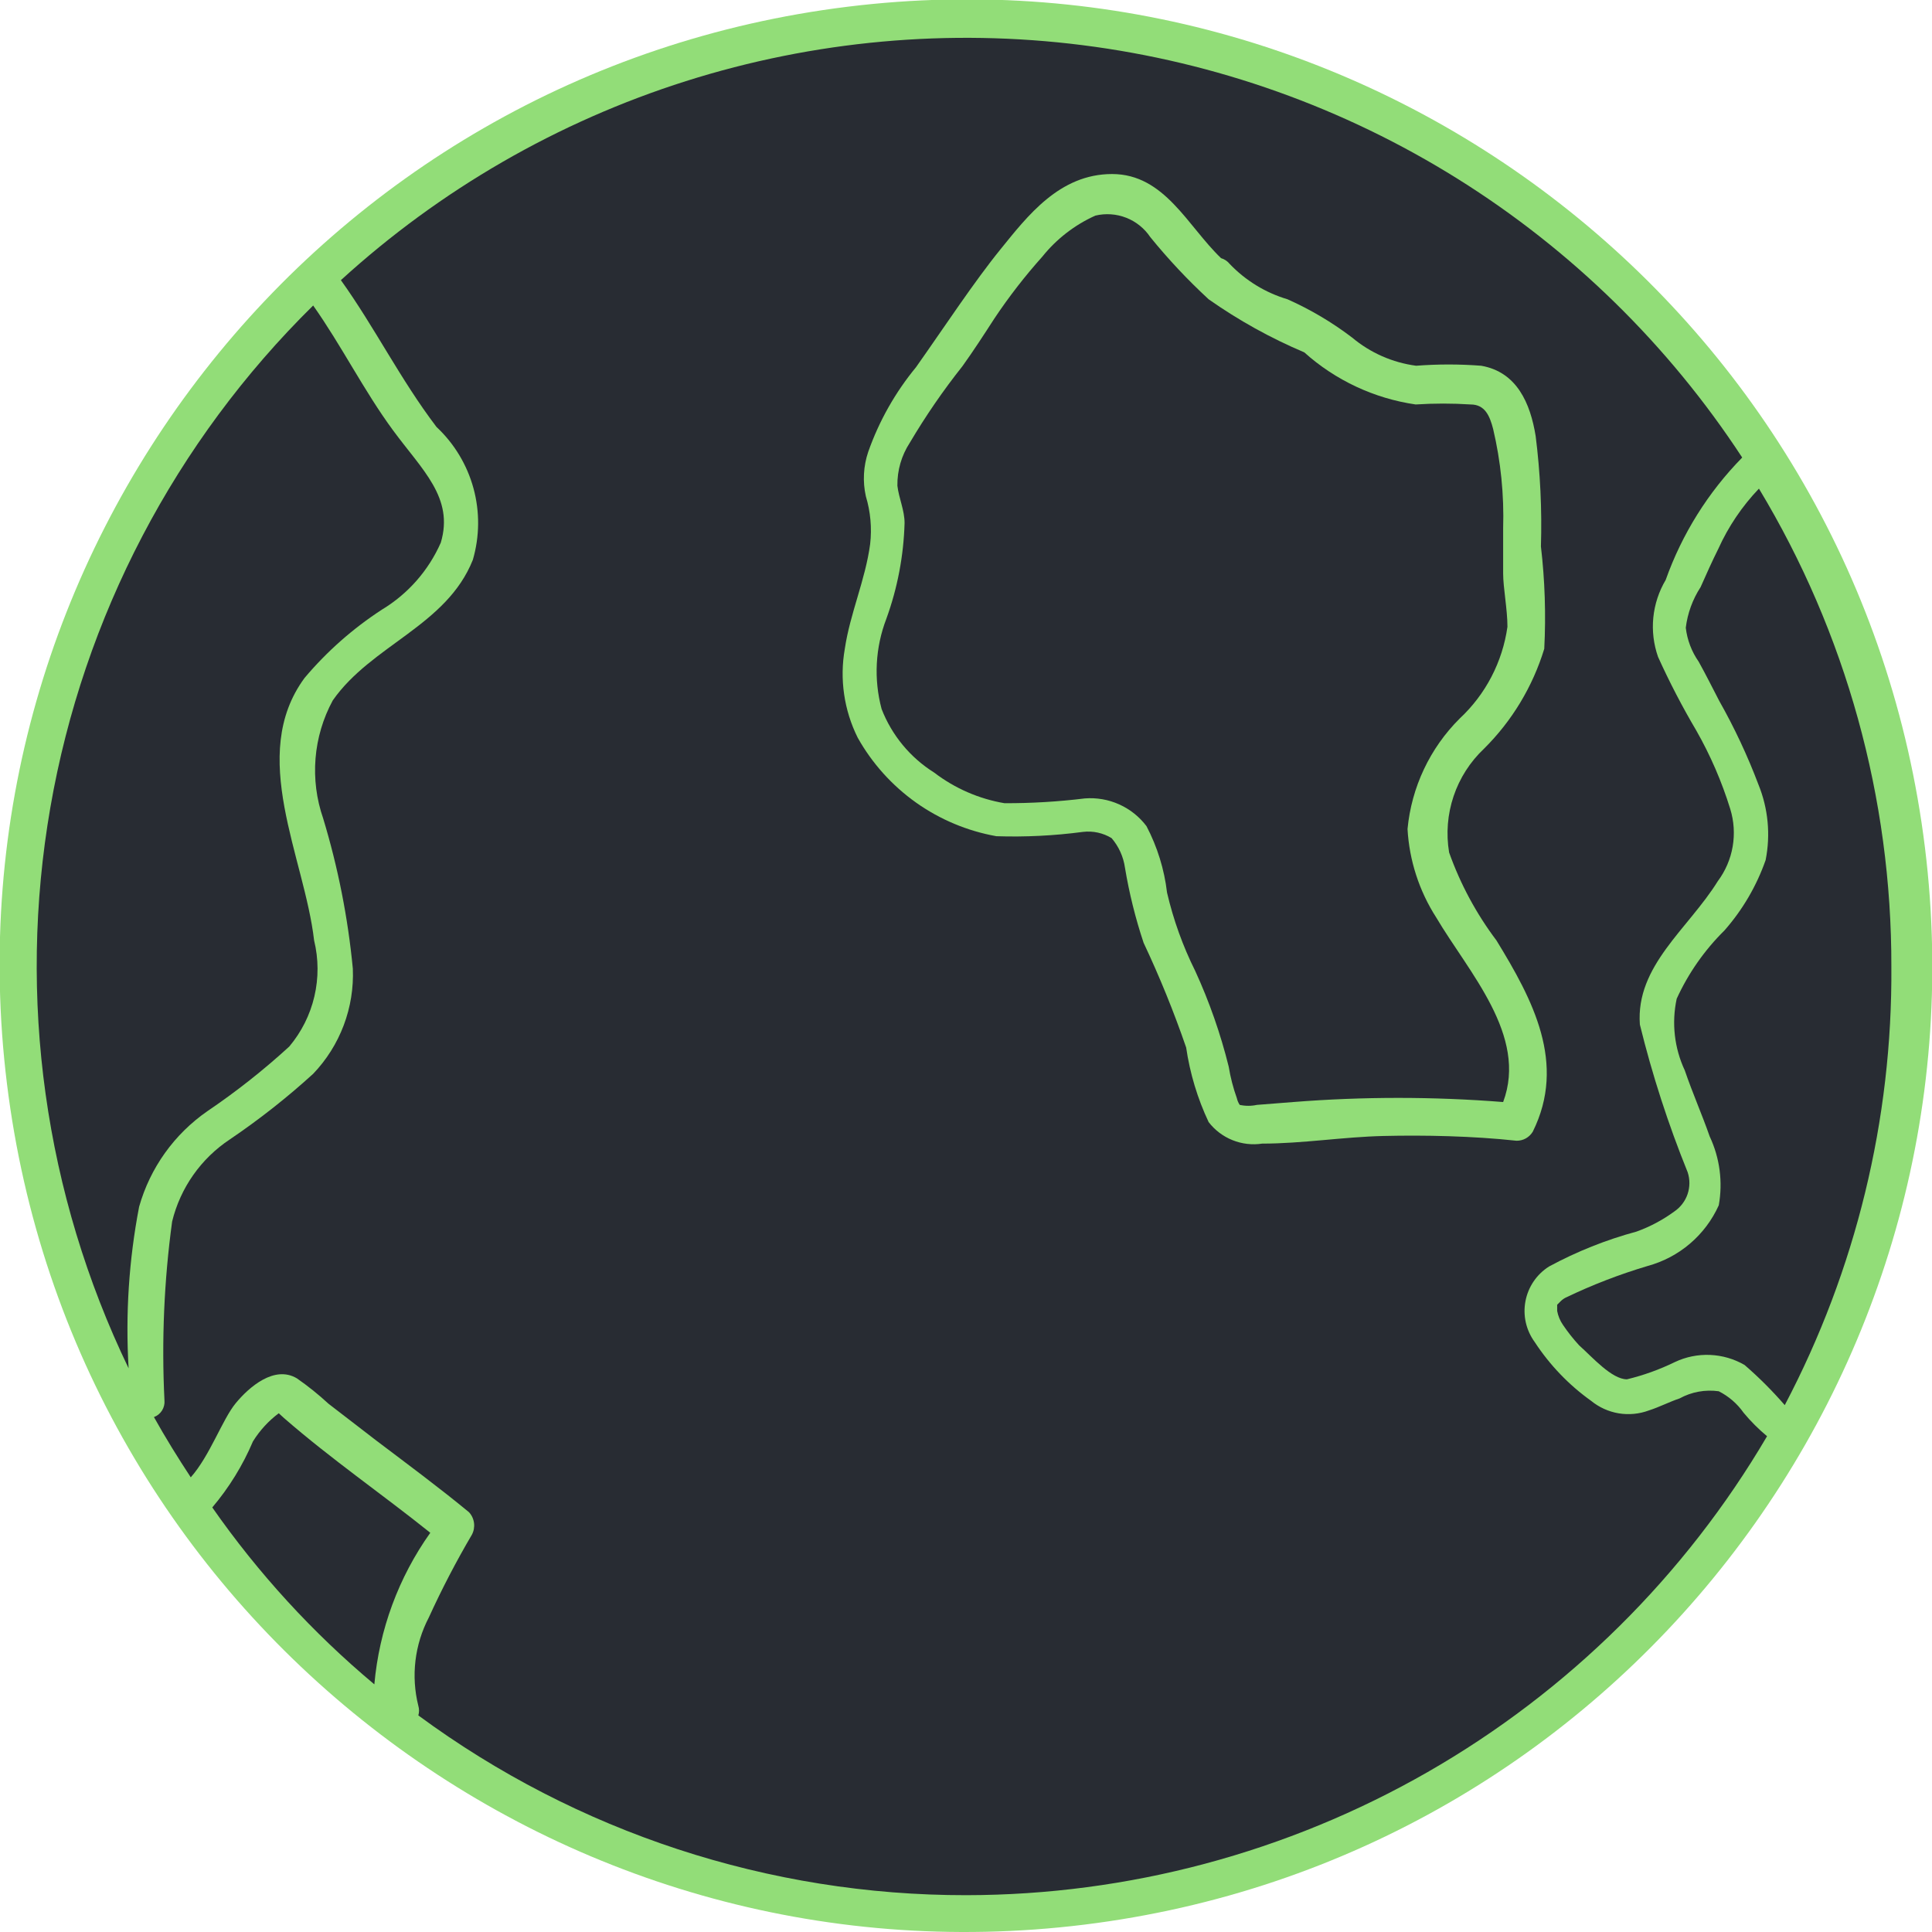 <svg width="88" height="88" viewBox="0 0 88 88" fill="none" xmlns="http://www.w3.org/2000/svg">
<g clip-path="url(#clip0_867_1560)">
<path d="M49.377 87.666C73.501 84.696 90.649 62.731 87.679 38.607C84.708 14.482 62.743 -2.666 38.619 0.305C14.495 3.275 -2.654 25.24 0.317 49.364C3.287 73.489 25.252 90.637 49.377 87.666Z" fill="#92DD78"/>
<path d="M44.011 86.323C35.031 86.333 26.284 83.463 19.055 78.135C19.097 77.993 19.097 77.842 19.055 77.7C18.715 76.343 18.886 74.91 19.534 73.671C20.122 72.382 20.776 71.125 21.494 69.903C21.581 69.74 21.614 69.554 21.591 69.371C21.568 69.188 21.488 69.016 21.363 68.88C19.991 67.748 18.576 66.702 17.138 65.614L14.961 63.937C14.509 63.519 14.028 63.133 13.523 62.782C12.5 62.173 11.346 63.175 10.736 63.915C10.126 64.655 9.56 66.31 8.689 67.29C8.101 66.397 7.535 65.483 7.012 64.546C7.165 64.49 7.294 64.384 7.381 64.246C7.467 64.109 7.506 63.946 7.491 63.784C7.356 61.064 7.473 58.338 7.84 55.64C8.214 54.104 9.156 52.766 10.475 51.894C11.807 50.992 13.074 49.995 14.264 48.911C14.872 48.275 15.346 47.523 15.656 46.7C15.967 45.876 16.108 44.999 16.071 44.12C15.849 41.801 15.396 39.511 14.721 37.282C14.416 36.404 14.297 35.473 14.372 34.547C14.447 33.62 14.714 32.72 15.157 31.903C16.921 29.377 20.34 28.506 21.537 25.501C21.848 24.437 21.858 23.308 21.566 22.239C21.274 21.171 20.691 20.204 19.882 19.447C18.227 17.269 17.073 14.917 15.527 12.761C20.047 8.637 25.408 5.545 31.24 3.696C37.073 1.848 43.237 1.289 49.307 2.057C55.377 2.826 61.207 4.903 66.395 8.146C71.583 11.389 76.005 15.721 79.355 20.84C77.802 22.423 76.612 24.326 75.87 26.415C75.559 26.939 75.367 27.524 75.306 28.13C75.246 28.735 75.32 29.347 75.522 29.921C76.042 31.07 76.623 32.189 77.264 33.275C77.908 34.406 78.426 35.603 78.81 36.846C78.981 37.4 79.019 37.987 78.921 38.558C78.823 39.13 78.591 39.67 78.244 40.135C76.894 42.312 74.498 43.989 74.694 46.668C75.257 48.96 75.985 51.209 76.872 53.397C76.978 53.72 76.976 54.069 76.866 54.392C76.756 54.714 76.544 54.991 76.262 55.182C75.735 55.568 75.156 55.876 74.542 56.097C73.157 56.471 71.819 57.005 70.557 57.687C70.279 57.862 70.04 58.093 69.856 58.364C69.671 58.636 69.544 58.943 69.483 59.265C69.421 59.588 69.427 59.92 69.499 60.24C69.572 60.56 69.709 60.862 69.903 61.127C70.586 62.172 71.457 63.081 72.473 63.806C72.836 64.103 73.27 64.299 73.732 64.376C74.195 64.452 74.669 64.406 75.108 64.242C75.587 64.089 76.044 63.849 76.502 63.697C77.046 63.398 77.673 63.284 78.287 63.37C78.74 63.599 79.129 63.935 79.42 64.35C79.742 64.738 80.099 65.095 80.487 65.418C76.753 71.776 71.423 77.049 65.026 80.716C58.628 84.382 51.385 86.315 44.011 86.323Z" fill="#282C33"/>
<path d="M66.005 38.828C65.862 37.97 65.932 37.09 66.209 36.266C66.486 35.442 66.962 34.699 67.595 34.102C68.872 32.835 69.814 31.272 70.339 29.551C70.419 27.996 70.368 26.437 70.187 24.891C70.238 23.21 70.158 21.529 69.947 19.86C69.707 18.38 69.098 16.942 67.465 16.659C66.479 16.583 65.489 16.583 64.503 16.659C63.428 16.517 62.416 16.071 61.585 15.374C60.676 14.682 59.689 14.097 58.645 13.632C57.641 13.334 56.733 12.778 56.01 12.021C55.909 11.896 55.772 11.804 55.618 11.759C54.093 10.3 53.048 7.927 50.653 7.927C48.257 7.927 46.798 9.843 45.579 11.346C44.359 12.848 43.031 14.874 41.724 16.725C40.778 17.872 40.041 19.177 39.547 20.579C39.326 21.232 39.288 21.932 39.438 22.604C39.651 23.309 39.718 24.05 39.634 24.782C39.416 26.415 38.719 27.94 38.48 29.551C38.237 30.929 38.443 32.349 39.068 33.602C39.723 34.77 40.63 35.778 41.721 36.554C42.813 37.329 44.064 37.853 45.383 38.088C46.7 38.131 48.018 38.065 49.324 37.892C49.779 37.837 50.239 37.937 50.631 38.175C50.959 38.557 51.171 39.026 51.241 39.525C51.434 40.685 51.718 41.828 52.09 42.944C52.822 44.497 53.469 46.089 54.028 47.713C54.2 48.89 54.545 50.035 55.052 51.11C55.334 51.476 55.709 51.76 56.138 51.932C56.567 52.105 57.034 52.159 57.491 52.09C59.32 52.09 61.171 51.785 63.022 51.742C64.873 51.698 67.073 51.742 69.076 51.959C69.225 51.961 69.371 51.924 69.501 51.852C69.631 51.779 69.74 51.673 69.816 51.546C71.362 48.432 69.816 45.535 68.161 42.835C67.243 41.617 66.516 40.266 66.005 38.828Z" fill="#92DD78"/>
<path d="M68.466 50.196C65.284 49.945 62.088 49.945 58.906 50.196L57.251 50.326C56.993 50.382 56.726 50.382 56.467 50.326C56.406 50.233 56.361 50.13 56.337 50.021C56.17 49.554 56.046 49.073 55.966 48.584C55.595 47.088 55.085 45.63 54.442 44.229C53.876 43.092 53.445 41.894 53.157 40.657C53.033 39.599 52.715 38.574 52.221 37.63C51.897 37.2 51.469 36.859 50.978 36.639C50.487 36.418 49.948 36.325 49.412 36.367C48.198 36.516 46.976 36.589 45.753 36.585C44.589 36.387 43.49 35.909 42.552 35.191C41.462 34.509 40.622 33.493 40.156 32.295C39.792 30.934 39.868 29.494 40.374 28.179C40.881 26.781 41.16 25.311 41.202 23.824C41.202 23.236 40.94 22.691 40.875 22.125C40.864 21.43 41.061 20.747 41.441 20.165C42.159 18.951 42.96 17.786 43.837 16.681C44.338 15.984 44.817 15.244 45.296 14.503C45.954 13.517 46.682 12.578 47.473 11.694C48.12 10.887 48.948 10.246 49.891 9.821C50.358 9.709 50.849 9.743 51.297 9.918C51.745 10.093 52.128 10.402 52.395 10.801C53.212 11.807 54.1 12.753 55.052 13.632C56.414 14.59 57.874 15.4 59.407 16.049C60.828 17.323 62.593 18.149 64.481 18.423C65.315 18.369 66.151 18.369 66.985 18.423C67.639 18.423 67.856 18.946 68.009 19.534C68.359 21.017 68.513 22.54 68.466 24.063C68.466 24.738 68.466 25.435 68.466 26.11C68.466 26.785 68.662 27.744 68.662 28.549C68.437 30.151 67.668 31.628 66.485 32.73C65.131 34.079 64.291 35.858 64.111 37.761C64.192 39.194 64.642 40.582 65.418 41.79C66.898 44.294 69.599 47.169 68.466 50.196Z" fill="#282C33"/>
<path d="M81.293 64.002C80.727 63.349 80.116 62.738 79.463 62.173C78.984 61.895 78.444 61.738 77.89 61.715C77.336 61.692 76.785 61.804 76.284 62.042C75.589 62.381 74.859 62.644 74.106 62.826C73.41 62.826 72.517 61.803 71.929 61.28C71.658 60.987 71.411 60.674 71.188 60.343C71.058 60.153 70.969 59.938 70.927 59.712C70.927 59.516 70.927 59.712 70.927 59.559C70.927 59.407 70.927 59.559 70.927 59.429L71.079 59.276C71.15 59.206 71.23 59.147 71.319 59.102C72.521 58.526 73.766 58.045 75.043 57.665C75.754 57.472 76.415 57.125 76.976 56.646C77.537 56.168 77.985 55.571 78.288 54.899C78.478 53.836 78.334 52.74 77.874 51.763C77.525 50.762 77.09 49.782 76.741 48.758C76.264 47.739 76.134 46.592 76.371 45.492C76.902 44.33 77.64 43.275 78.549 42.378C79.373 41.441 80.009 40.354 80.422 39.176C80.652 38.022 80.538 36.826 80.095 35.736C79.598 34.422 79.001 33.148 78.309 31.925C78.004 31.337 77.7 30.727 77.373 30.139C77.052 29.68 76.85 29.149 76.785 28.593C76.866 27.932 77.097 27.299 77.46 26.742C77.721 26.154 77.983 25.566 78.266 25C78.723 23.987 79.349 23.059 80.117 22.256C84.08 28.827 86.166 36.359 86.149 44.033C86.2 50.987 84.531 57.847 81.293 64.002Z" fill="#282C33"/>
<path d="M14.264 13.915C15.57 15.766 16.572 17.792 17.901 19.599C19.229 21.407 20.688 22.67 20.078 24.717C19.52 25.984 18.585 27.049 17.4 27.765C16.077 28.624 14.888 29.674 13.872 30.88C11.28 34.407 13.872 39.046 14.307 42.835C14.512 43.673 14.516 44.548 14.319 45.388C14.123 46.228 13.73 47.009 13.175 47.669C12.007 48.739 10.762 49.721 9.451 50.609C7.938 51.655 6.837 53.195 6.337 54.965C5.871 57.389 5.711 59.861 5.858 62.325C2.033 54.388 0.787 45.453 2.295 36.772C3.802 28.091 7.987 20.099 14.264 13.915Z" fill="#282C33"/>
<path d="M9.669 68.662C10.434 67.759 11.058 66.746 11.52 65.657C11.829 65.159 12.227 64.724 12.696 64.372L12.935 64.59C15.113 66.484 17.4 68.052 19.599 69.816C18.152 71.851 17.273 74.233 17.051 76.72C14.245 74.372 11.763 71.663 9.669 68.662Z" fill="#282C33"/>
</g>
<defs>
<clipPath id="clip0_867_1560">
<rect width="88" height="88" fill="white"/>
</clipPath>
</defs>
</svg>
